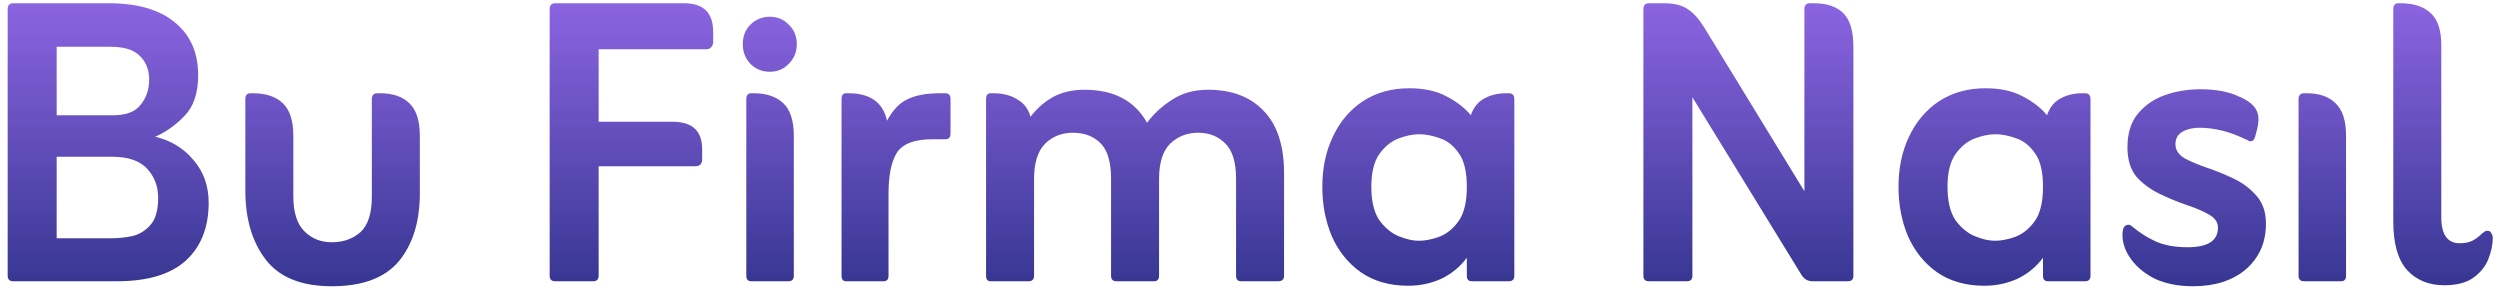 <svg width="240" height="28" viewBox="0 0 240 28" fill="none" xmlns="http://www.w3.org/2000/svg">
<path d="M14.896 13.128C16.4 13.48 17.632 14.232 18.592 15.384C19.552 16.504 20.032 17.864 20.032 19.464C20.032 21.832 19.296 23.688 17.824 25.032C16.352 26.344 14.16 27 11.248 27H1.264C0.912 27 0.736 26.824 0.736 26.472V0.888C0.736 0.504 0.912 0.312 1.264 0.312H10.432C13.184 0.312 15.296 0.92 16.768 2.136C18.272 3.352 19.024 5.048 19.024 7.224C19.024 8.92 18.592 10.216 17.728 11.112C16.864 12.008 15.92 12.68 14.896 13.128ZM5.44 11.064H10.864C12.112 11.064 12.992 10.728 13.504 10.056C14.048 9.384 14.32 8.584 14.32 7.656C14.32 6.696 14.016 5.928 13.408 5.352C12.832 4.776 11.904 4.488 10.624 4.488H5.44V11.064ZM5.44 22.872H10.72C11.328 22.872 11.968 22.808 12.64 22.68C13.344 22.52 13.936 22.168 14.416 21.624C14.928 21.08 15.184 20.2 15.184 18.984C15.184 17.896 14.832 16.968 14.128 16.2C13.424 15.432 12.304 15.048 10.768 15.048H5.44V22.872Z" fill="url(#paint0_linear_5_67)"/>
<path d="M31.856 27.48C28.944 27.48 26.832 26.632 25.52 24.936C24.208 23.24 23.552 21.016 23.552 18.264V9.528C23.552 9.144 23.712 8.952 24.032 8.952H24.272C25.52 8.952 26.48 9.272 27.152 9.912C27.824 10.552 28.16 11.592 28.16 13.032V18.84C28.16 20.376 28.512 21.496 29.216 22.2C29.92 22.904 30.8 23.256 31.856 23.256C32.944 23.256 33.856 22.936 34.592 22.296C35.328 21.624 35.696 20.488 35.696 18.888V9.528C35.696 9.144 35.872 8.952 36.224 8.952H36.464C37.712 8.952 38.656 9.272 39.296 9.912C39.968 10.552 40.304 11.592 40.304 13.032V18.552C40.304 21.272 39.632 23.448 38.288 25.08C36.944 26.68 34.8 27.48 31.856 27.48Z" fill="url(#paint1_linear_5_67)"/>
<path d="M57.471 15.96V26.472C57.471 26.824 57.295 27 56.943 27H53.295C52.943 27 52.767 26.824 52.767 26.472V0.888C52.767 0.504 52.943 0.312 53.295 0.312H65.679C67.535 0.312 68.463 1.224 68.463 3.048V4.056C68.463 4.216 68.399 4.376 68.271 4.536C68.175 4.664 68.015 4.728 67.791 4.728H57.471V11.688H64.575C66.463 11.688 67.407 12.568 67.407 14.328V15.288C67.407 15.736 67.183 15.96 66.735 15.96H57.471Z" fill="url(#paint2_linear_5_67)"/>
<path d="M71.309 4.248C71.309 3.48 71.549 2.856 72.029 2.376C72.541 1.864 73.165 1.608 73.901 1.608C74.638 1.608 75.246 1.864 75.725 2.376C76.237 2.856 76.493 3.48 76.493 4.248C76.493 4.984 76.237 5.608 75.725 6.12C75.246 6.632 74.638 6.888 73.901 6.888C73.165 6.888 72.541 6.632 72.029 6.12C71.549 5.608 71.309 4.984 71.309 4.248ZM72.126 27C71.805 27 71.645 26.824 71.645 26.472V9.528C71.645 9.144 71.805 8.952 72.126 8.952H72.365C73.582 8.952 74.525 9.272 75.198 9.912C75.87 10.552 76.206 11.592 76.206 13.032V26.472C76.206 26.824 76.029 27 75.677 27H72.126Z" fill="url(#paint3_linear_5_67)"/>
<path d="M85.155 11.592C85.699 10.568 86.355 9.88 87.123 9.528C87.891 9.144 88.931 8.952 90.243 8.952H90.771C91.091 8.952 91.251 9.144 91.251 9.528V12.792C91.251 13.176 91.091 13.368 90.771 13.368H89.523C87.763 13.368 86.611 13.816 86.067 14.712C85.555 15.576 85.299 16.856 85.299 18.552V26.472C85.299 26.824 85.139 27 84.819 27H81.219C80.931 27 80.787 26.824 80.787 26.472V9.528C80.787 9.144 80.931 8.952 81.219 8.952H81.459C83.539 8.952 84.771 9.832 85.155 11.592Z" fill="url(#paint4_linear_5_67)"/>
<path d="M98.934 11.208C99.51 10.44 100.214 9.816 101.046 9.336C101.91 8.856 102.934 8.616 104.118 8.616C106.934 8.616 108.934 9.672 110.118 11.784C110.758 10.92 111.558 10.184 112.518 9.576C113.478 8.936 114.63 8.616 115.974 8.616C118.246 8.616 120.022 9.288 121.302 10.632C122.614 11.976 123.27 13.976 123.27 16.632V26.472C123.27 26.824 123.078 27 122.694 27H119.142C118.822 27 118.662 26.824 118.662 26.472V17.16C118.662 15.56 118.31 14.424 117.606 13.752C116.934 13.08 116.07 12.744 115.014 12.744C113.958 12.744 113.062 13.096 112.326 13.8C111.622 14.504 111.27 15.64 111.27 17.208V26.472C111.27 26.824 111.11 27 110.79 27H107.19C106.838 27 106.662 26.824 106.662 26.472V17.16C106.662 15.56 106.326 14.424 105.654 13.752C104.982 13.08 104.102 12.744 103.014 12.744C101.926 12.744 101.03 13.096 100.326 13.8C99.622 14.504 99.27 15.64 99.27 17.208V26.472C99.27 26.824 99.094 27 98.742 27H95.094C94.806 27 94.662 26.824 94.662 26.472V9.528C94.662 9.144 94.806 8.952 95.094 8.952H95.334C96.262 8.952 97.03 9.144 97.638 9.528C98.278 9.88 98.71 10.44 98.934 11.208Z" fill="url(#paint5_linear_5_67)"/>
<path d="M140.815 24.744C140.175 25.608 139.359 26.28 138.367 26.76C137.375 27.208 136.319 27.432 135.199 27.432C133.407 27.432 131.887 27 130.639 26.136C129.423 25.272 128.495 24.12 127.855 22.68C127.247 21.24 126.943 19.656 126.943 17.928C126.943 16.136 127.279 14.536 127.951 13.128C128.623 11.688 129.583 10.552 130.831 9.72C132.111 8.888 133.599 8.472 135.295 8.472C136.703 8.472 137.887 8.728 138.847 9.24C139.839 9.752 140.623 10.36 141.199 11.064C141.455 10.328 141.871 9.8 142.447 9.48C143.055 9.128 143.775 8.952 144.607 8.952H144.847C145.199 8.952 145.375 9.144 145.375 9.528V26.472C145.375 26.824 145.199 27 144.847 27H141.295C140.975 27 140.815 26.824 140.815 26.472V24.744ZM136.207 23.112C136.815 23.112 137.471 22.984 138.175 22.728C138.911 22.44 139.535 21.928 140.047 21.192C140.559 20.456 140.815 19.368 140.815 17.928C140.815 16.488 140.559 15.416 140.047 14.712C139.535 13.976 138.927 13.496 138.223 13.272C137.519 13.016 136.863 12.888 136.255 12.888C135.615 12.888 134.927 13.032 134.191 13.32C133.487 13.608 132.879 14.12 132.367 14.856C131.887 15.592 131.647 16.616 131.647 17.928C131.647 19.304 131.903 20.376 132.415 21.144C132.959 21.88 133.583 22.392 134.287 22.68C134.991 22.968 135.631 23.112 136.207 23.112Z" fill="url(#paint6_linear_5_67)"/>
<path d="M173.222 18.36V0.888C173.222 0.504 173.398 0.312 173.75 0.312H174.134C175.382 0.312 176.326 0.632 176.966 1.272C177.606 1.912 177.926 2.984 177.926 4.488V26.472C177.926 26.824 177.75 27 177.398 27H173.99C173.542 27 173.19 26.792 172.934 26.376L162.47 9.336V26.472C162.47 26.824 162.294 27 161.942 27H158.294C157.942 27 157.766 26.824 157.766 26.472V0.888C157.766 0.504 157.942 0.312 158.294 0.312H159.734C160.726 0.312 161.494 0.504 162.038 0.888C162.582 1.24 163.11 1.832 163.622 2.664L173.222 18.36Z" fill="url(#paint7_linear_5_67)"/>
<path d="M196.128 24.744C195.488 25.608 194.672 26.28 193.68 26.76C192.688 27.208 191.632 27.432 190.512 27.432C188.72 27.432 187.2 27 185.952 26.136C184.736 25.272 183.808 24.12 183.168 22.68C182.56 21.24 182.256 19.656 182.256 17.928C182.256 16.136 182.592 14.536 183.264 13.128C183.936 11.688 184.896 10.552 186.144 9.72C187.424 8.888 188.912 8.472 190.608 8.472C192.016 8.472 193.2 8.728 194.16 9.24C195.152 9.752 195.936 10.36 196.512 11.064C196.768 10.328 197.184 9.8 197.76 9.48C198.368 9.128 199.088 8.952 199.92 8.952H200.16C200.512 8.952 200.688 9.144 200.688 9.528V26.472C200.688 26.824 200.512 27 200.16 27H196.608C196.288 27 196.128 26.824 196.128 26.472V24.744ZM191.52 23.112C192.128 23.112 192.784 22.984 193.488 22.728C194.224 22.44 194.848 21.928 195.36 21.192C195.872 20.456 196.128 19.368 196.128 17.928C196.128 16.488 195.872 15.416 195.36 14.712C194.848 13.976 194.24 13.496 193.536 13.272C192.832 13.016 192.176 12.888 191.568 12.888C190.928 12.888 190.24 13.032 189.504 13.32C188.8 13.608 188.192 14.12 187.68 14.856C187.2 15.592 186.96 16.616 186.96 17.928C186.96 19.304 187.216 20.376 187.728 21.144C188.272 21.88 188.896 22.392 189.6 22.68C190.304 22.968 190.944 23.112 191.52 23.112Z" fill="url(#paint8_linear_5_67)"/>
<path d="M204.715 21.768C205.451 22.376 206.219 22.856 207.019 23.208C207.851 23.56 208.843 23.736 209.995 23.736C211.947 23.736 212.923 23.112 212.923 21.864C212.923 21.32 212.619 20.888 212.011 20.568C211.435 20.248 210.715 19.944 209.851 19.656C209.019 19.368 208.171 19.016 207.307 18.6C206.443 18.184 205.707 17.64 205.099 16.968C204.523 16.264 204.235 15.32 204.235 14.136C204.235 12.824 204.555 11.768 205.195 10.968C205.867 10.136 206.731 9.528 207.787 9.144C208.875 8.76 210.027 8.568 211.243 8.568C212.747 8.568 213.995 8.808 214.987 9.288C215.819 9.64 216.363 10.072 216.619 10.584C216.875 11.064 216.875 11.752 216.619 12.648L216.475 13.176C216.379 13.432 216.251 13.56 216.091 13.56C215.995 13.56 215.915 13.544 215.851 13.512C215.787 13.448 215.691 13.4 215.563 13.368C214.059 12.632 212.587 12.264 211.147 12.264C210.507 12.264 209.963 12.392 209.515 12.648C209.067 12.904 208.843 13.304 208.843 13.848C208.843 14.392 209.131 14.84 209.707 15.192C210.315 15.512 211.035 15.816 211.867 16.104C212.731 16.392 213.595 16.744 214.459 17.16C215.323 17.576 216.043 18.12 216.619 18.792C217.227 19.464 217.531 20.36 217.531 21.48C217.531 23.272 216.891 24.728 215.611 25.848C214.331 26.936 212.635 27.48 210.523 27.48C209.179 27.48 207.995 27.256 206.971 26.808C205.979 26.328 205.195 25.704 204.619 24.936C204.043 24.168 203.755 23.368 203.755 22.536C203.755 21.896 203.947 21.576 204.331 21.576C204.459 21.576 204.587 21.64 204.715 21.768Z" fill="url(#paint9_linear_5_67)"/>
<path d="M221.189 27C220.837 27 220.661 26.824 220.661 26.472V9.528C220.661 9.144 220.837 8.952 221.189 8.952H221.429C222.645 8.952 223.573 9.272 224.213 9.912C224.885 10.552 225.221 11.592 225.221 13.032V26.472C225.221 26.824 225.061 27 224.741 27H221.189Z" fill="url(#paint10_linear_5_67)"/>
<path d="M238.3 22.392C238.364 22.36 238.428 22.312 238.492 22.248C238.588 22.184 238.684 22.152 238.78 22.152C238.972 22.152 239.1 22.232 239.164 22.392C239.26 22.52 239.308 22.664 239.308 22.824C239.308 23.464 239.164 24.152 238.876 24.888C238.588 25.592 238.108 26.184 237.436 26.664C236.764 27.144 235.836 27.384 234.652 27.384C233.148 27.384 231.948 26.888 231.052 25.896C230.188 24.904 229.756 23.368 229.756 21.288V0.888C229.756 0.504 229.916 0.312 230.236 0.312H230.476C231.724 0.312 232.684 0.632 233.356 1.272C234.028 1.88 234.364 2.904 234.364 4.344V20.856C234.364 22.52 234.956 23.352 236.14 23.352C236.62 23.352 237.02 23.272 237.34 23.112C237.66 22.952 237.98 22.712 238.3 22.392Z" fill="url(#paint11_linear_5_67)"/>
<defs>
<linearGradient id="paint0_linear_5_67" x1="119" y1="-2" x2="119" y2="34" gradientUnits="userSpaceOnUse">
<stop stop-color="#9368E8"/>
<stop offset="1" stop-color="#222B7F"/>
</linearGradient>
<linearGradient id="paint1_linear_5_67" x1="119" y1="-2" x2="119" y2="34" gradientUnits="userSpaceOnUse">
<stop stop-color="#9368E8"/>
<stop offset="1" stop-color="#222B7F"/>
</linearGradient>
<linearGradient id="paint2_linear_5_67" x1="119" y1="-2" x2="119" y2="34" gradientUnits="userSpaceOnUse">
<stop stop-color="#9368E8"/>
<stop offset="1" stop-color="#222B7F"/>
</linearGradient>
<linearGradient id="paint3_linear_5_67" x1="119" y1="-2" x2="119" y2="34" gradientUnits="userSpaceOnUse">
<stop stop-color="#9368E8"/>
<stop offset="1" stop-color="#222B7F"/>
</linearGradient>
<linearGradient id="paint4_linear_5_67" x1="119" y1="-2" x2="119" y2="34" gradientUnits="userSpaceOnUse">
<stop stop-color="#9368E8"/>
<stop offset="1" stop-color="#222B7F"/>
</linearGradient>
<linearGradient id="paint5_linear_5_67" x1="119" y1="-2" x2="119" y2="34" gradientUnits="userSpaceOnUse">
<stop stop-color="#9368E8"/>
<stop offset="1" stop-color="#222B7F"/>
</linearGradient>
<linearGradient id="paint6_linear_5_67" x1="119" y1="-2" x2="119" y2="34" gradientUnits="userSpaceOnUse">
<stop stop-color="#9368E8"/>
<stop offset="1" stop-color="#222B7F"/>
</linearGradient>
<linearGradient id="paint7_linear_5_67" x1="119" y1="-2" x2="119" y2="34" gradientUnits="userSpaceOnUse">
<stop stop-color="#9368E8"/>
<stop offset="1" stop-color="#222B7F"/>
</linearGradient>
<linearGradient id="paint8_linear_5_67" x1="119" y1="-2" x2="119" y2="34" gradientUnits="userSpaceOnUse">
<stop stop-color="#9368E8"/>
<stop offset="1" stop-color="#222B7F"/>
</linearGradient>
<linearGradient id="paint9_linear_5_67" x1="119" y1="-2" x2="119" y2="34" gradientUnits="userSpaceOnUse">
<stop stop-color="#9368E8"/>
<stop offset="1" stop-color="#222B7F"/>
</linearGradient>
<linearGradient id="paint10_linear_5_67" x1="119" y1="-2" x2="119" y2="34" gradientUnits="userSpaceOnUse">
<stop stop-color="#9368E8"/>
<stop offset="1" stop-color="#222B7F"/>
</linearGradient>
<linearGradient id="paint11_linear_5_67" x1="119" y1="-2" x2="119" y2="34" gradientUnits="userSpaceOnUse">
<stop stop-color="#9368E8"/>
<stop offset="1" stop-color="#222B7F"/>
</linearGradient>
</defs>
</svg>
